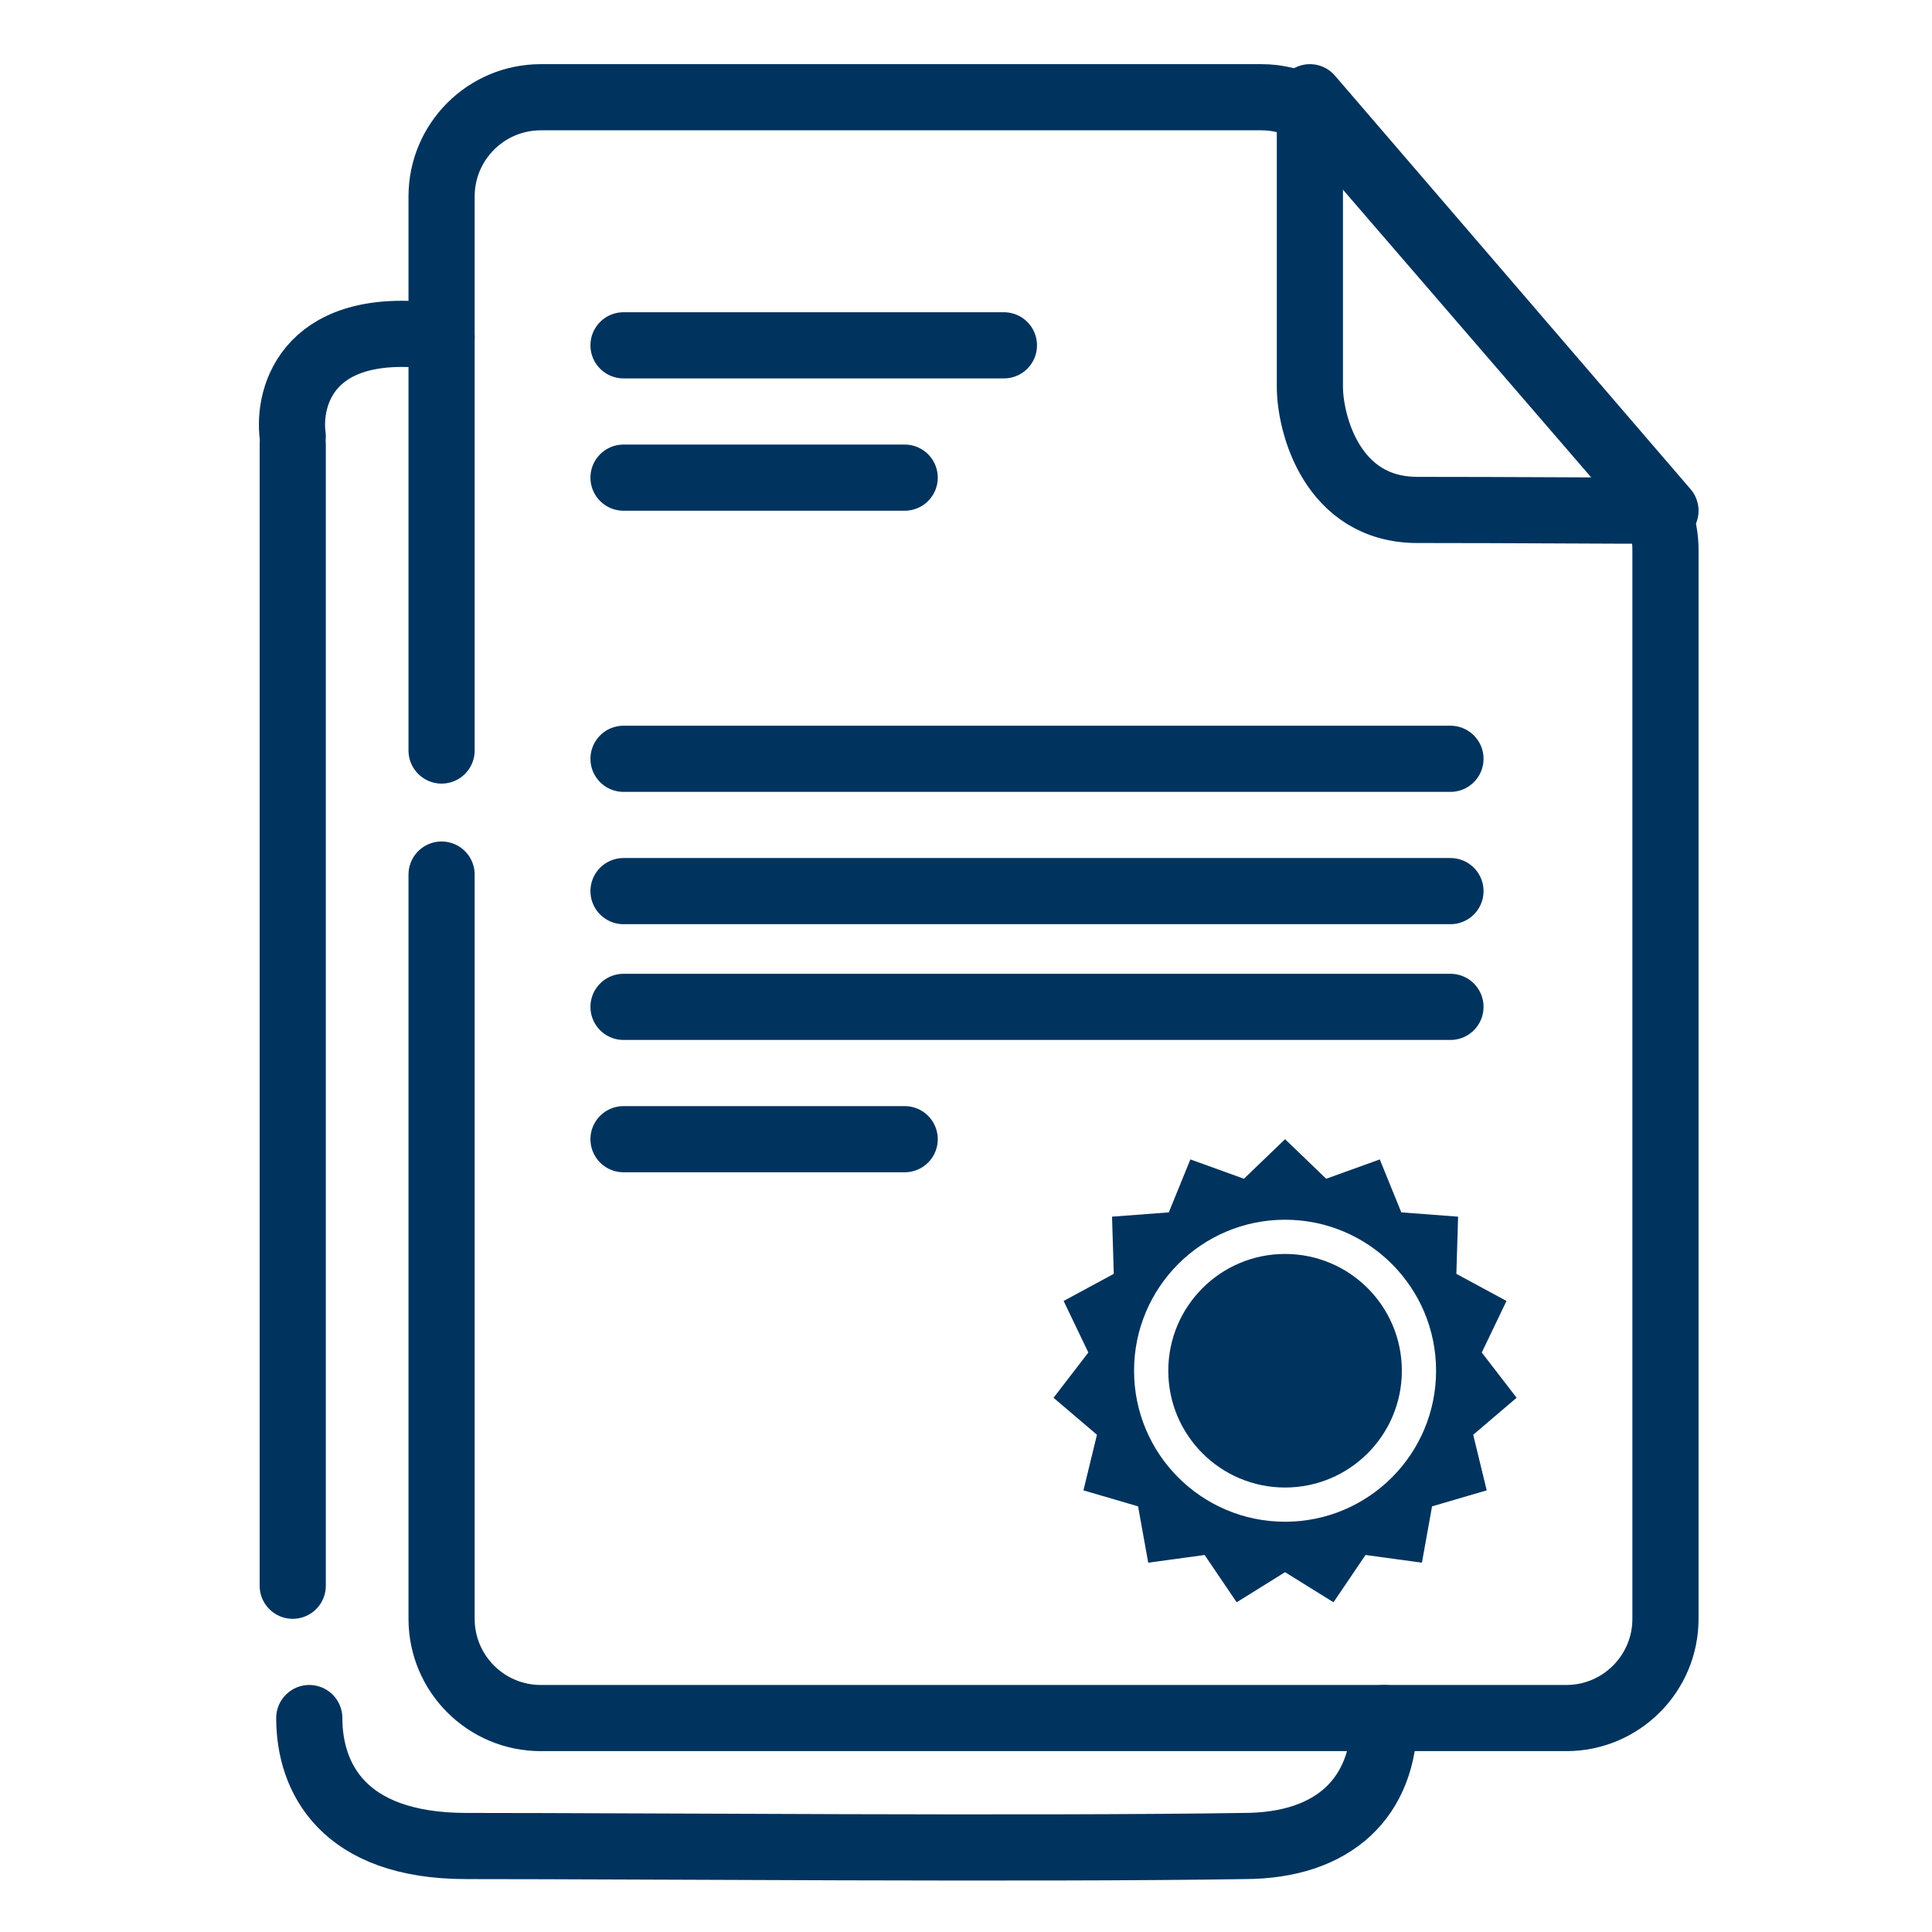 <svg width="160" height="160" viewBox="0 0 160 160" fill="none" xmlns="http://www.w3.org/2000/svg">
<path d="M36.57 62.155V16.271C36.57 11.732 40.25 8.053 44.788 8.053H104.467C106.856 8.053 109.128 9.093 110.689 10.902L135.931 40.157C137.219 41.65 137.927 43.555 137.927 45.526V134.064C137.927 138.602 134.248 142.282 129.709 142.282H44.788C40.25 142.282 36.57 138.602 36.57 134.064V72.428" stroke="#00335E" stroke-width="5.479" stroke-linecap="round"/>
<line x1="51.637" y1="28.598" x2="83.14" y2="28.598" stroke="#00335E" stroke-width="5.479" stroke-linecap="round"/>
<line x1="51.637" y1="62.84" x2="120.121" y2="62.84" stroke="#00335E" stroke-width="5.479" stroke-linecap="round"/>
<line x1="51.637" y1="39.556" x2="74.922" y2="39.556" stroke="#00335E" stroke-width="5.479" stroke-linecap="round"/>
<line x1="51.637" y1="73.798" x2="120.121" y2="73.798" stroke="#00335E" stroke-width="5.479" stroke-linecap="round"/>
<line x1="51.637" y1="94.343" x2="74.922" y2="94.343" stroke="#00335E" stroke-width="5.479" stroke-linecap="round"/>
<line x1="51.637" y1="83.385" x2="120.121" y2="83.385" stroke="#00335E" stroke-width="5.479" stroke-linecap="round"/>
<path fill-rule="evenodd" clip-rule="evenodd" d="M103.017 97.619L106.424 94.343L109.829 97.619L114.267 96.018L116.051 100.404L120.754 100.759L120.61 105.495L124.761 107.74L122.714 112.01L125.6 115.757L122.004 118.821L123.123 123.425L118.596 124.75L117.757 129.415L113.087 128.777L110.434 132.694L106.424 130.201L102.415 132.694L99.761 128.777L95.091 129.415L94.25 124.75L89.726 123.425L90.845 118.821L87.249 115.757L90.132 112.01L88.085 107.74L92.239 105.495L92.095 100.759L96.795 100.404L98.582 96.018L103.017 97.619ZM116.095 113.518C116.095 118.86 111.766 123.19 106.424 123.19C101.083 123.19 96.753 118.86 96.753 113.518C96.753 108.177 101.083 103.847 106.424 103.847C111.766 103.847 116.095 108.177 116.095 113.518ZM118.93 113.518C118.93 120.425 113.331 126.024 106.424 126.024C99.517 126.024 93.918 120.425 93.918 113.518C93.918 106.612 99.517 101.013 106.424 101.013C113.331 101.013 118.93 106.612 118.93 113.518Z" fill="#00335E"/>
<path d="M108.479 32.022V8.053L137.927 42.295C133.133 42.295 124.997 42.231 117.382 42.231C110.303 42.231 108.479 35.085 108.479 32.022Z" stroke="#00335E" stroke-width="5.479" stroke-linecap="round" stroke-linejoin="round"/>
<path d="M24.243 36.816L24.243 131.324" stroke="#00335E" stroke-width="5.479" stroke-linecap="round" stroke-linejoin="round"/>
<path d="M24.243 36.131C23.787 32.707 25.613 26.27 36.57 27.913" stroke="#00335E" stroke-width="5.479" stroke-linecap="round" stroke-linejoin="round"/>
<path d="M25.613 142.282C25.613 147.173 28.352 152.879 38.625 152.879C53.432 152.879 85.651 153.151 103 152.879C110.533 152.879 114.642 148.803 114.642 142.282" stroke="#00335E" stroke-width="5.479" stroke-linecap="round" stroke-linejoin="round"/>
</svg>
